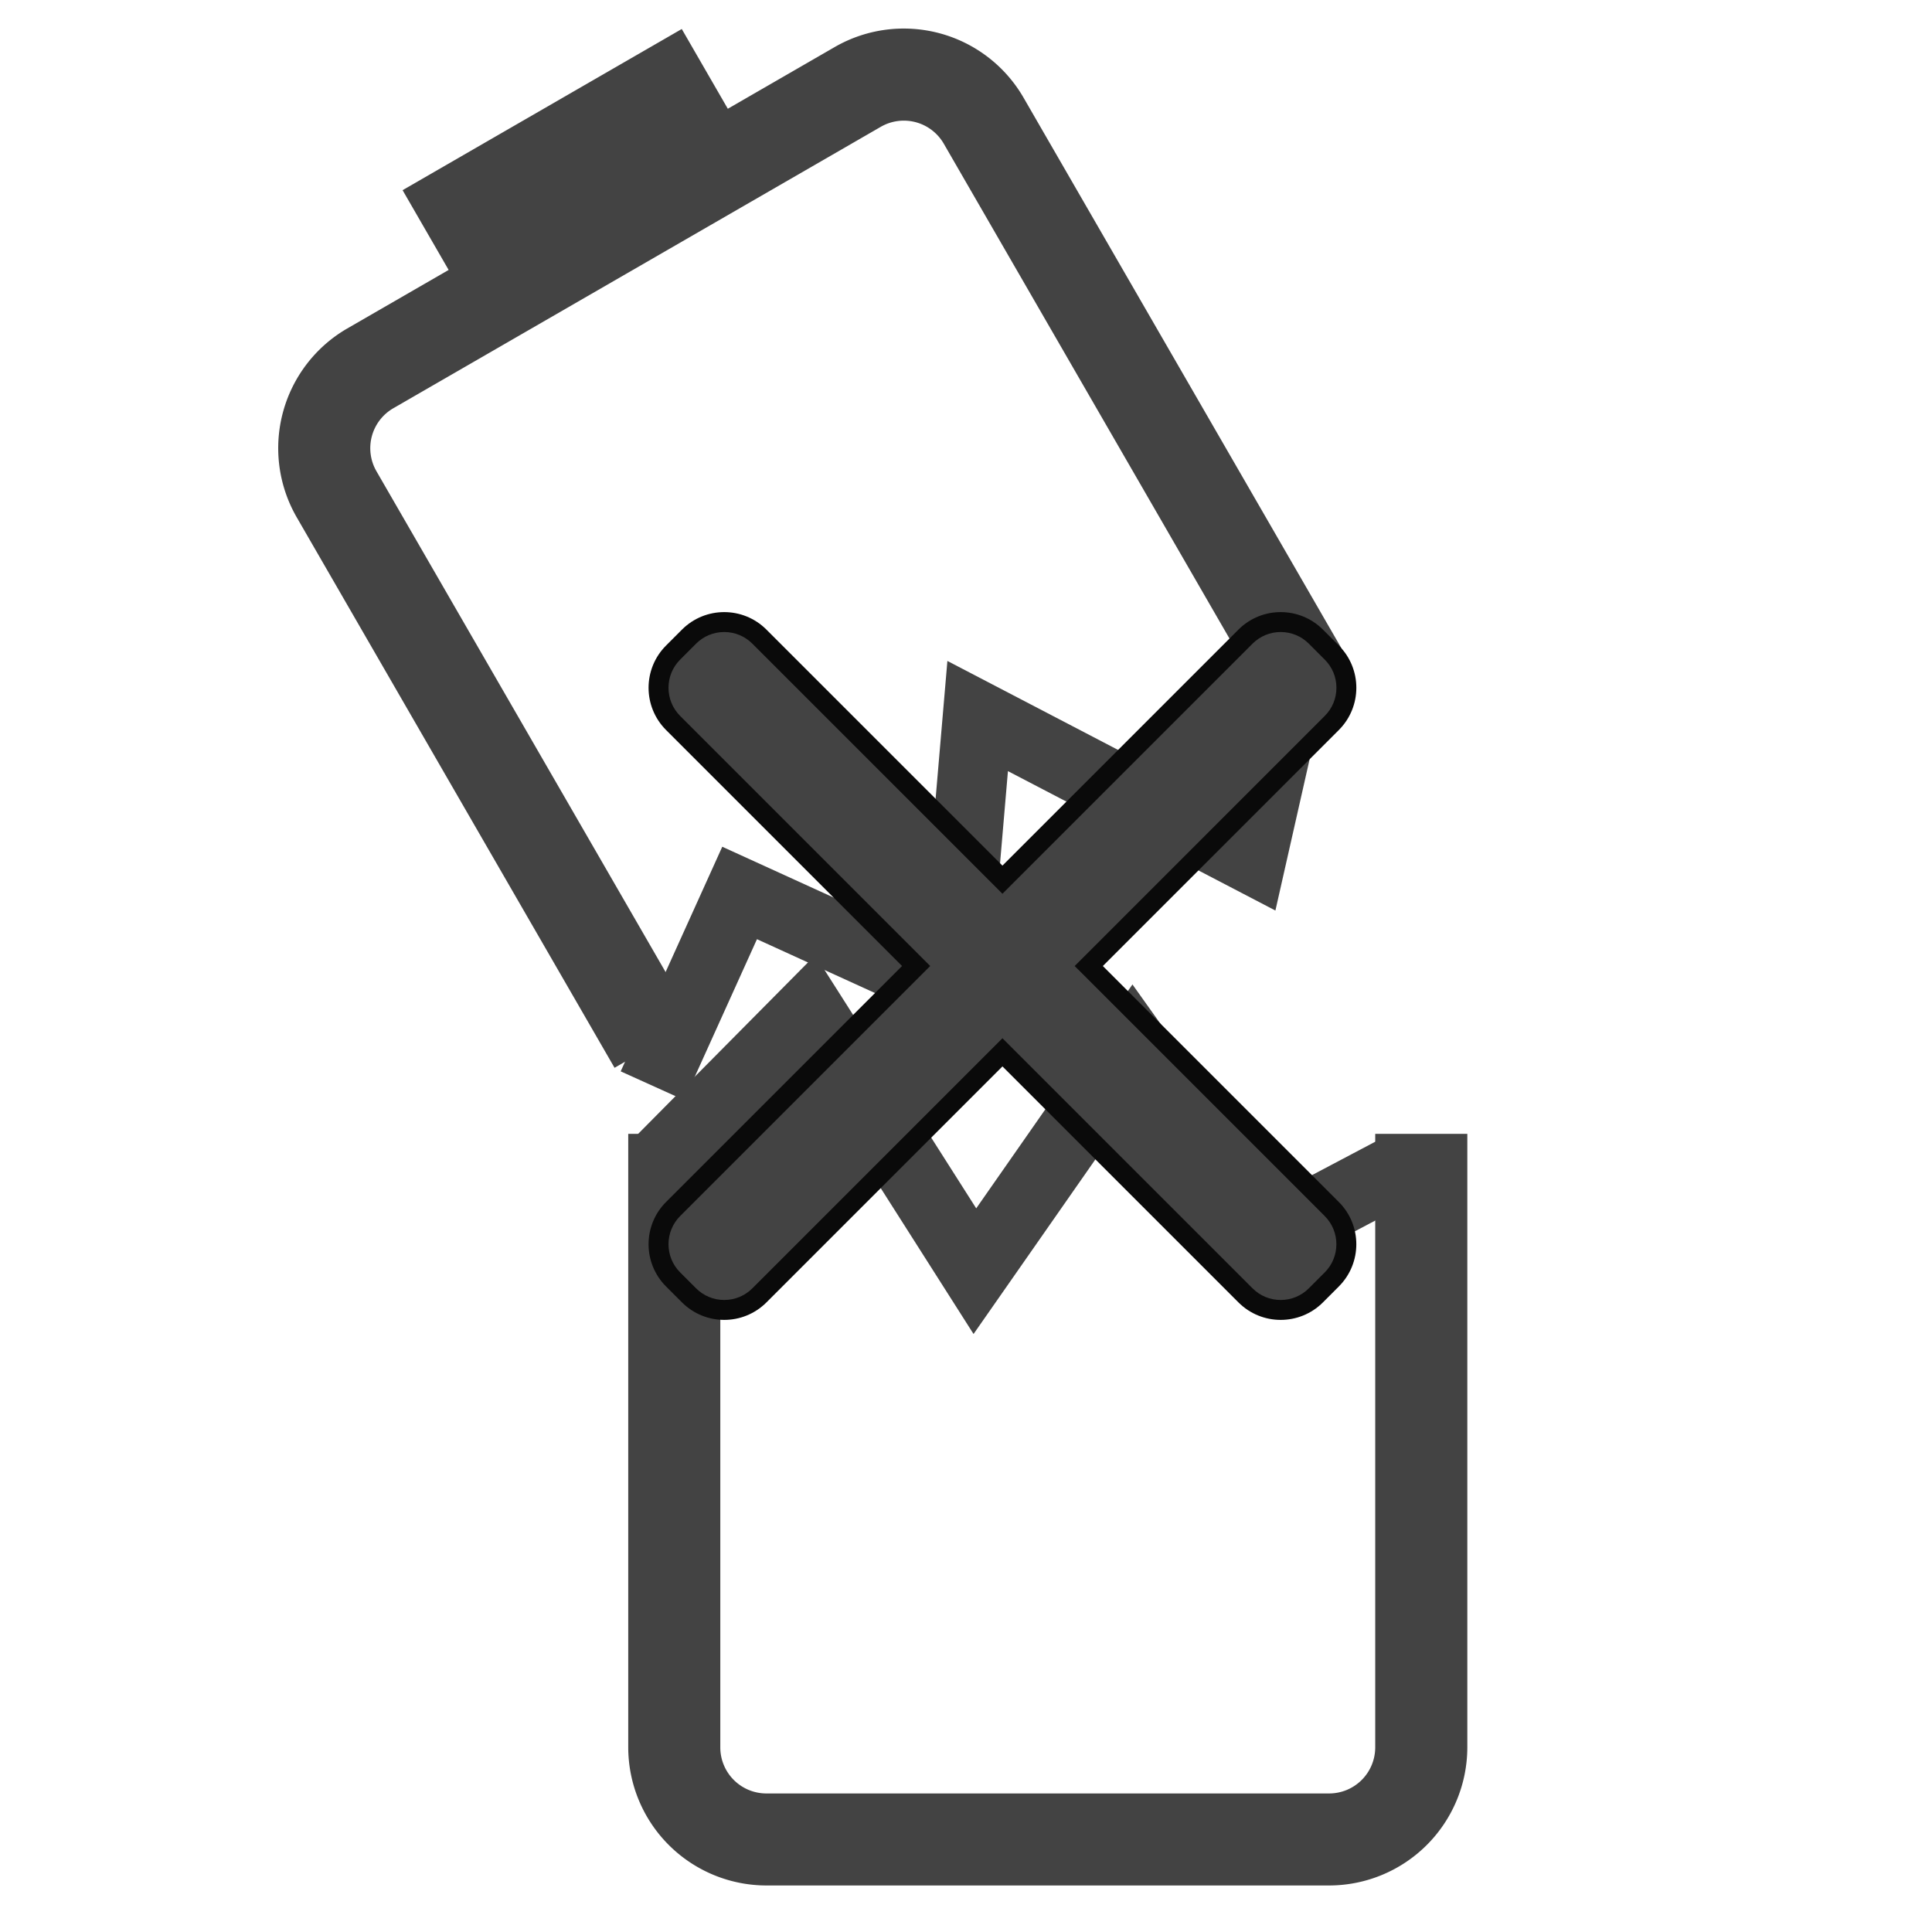 <svg xmlns="http://www.w3.org/2000/svg" xmlns:xlink="http://www.w3.org/1999/xlink" width="97" height="97" viewBox="0 0 97 97">
  <defs>
    <clipPath id="clip-path">
      <rect id="사각형_363" data-name="사각형 363" width="97" height="97" transform="translate(15756 4827)" fill="#fff"/>
    </clipPath>
    <clipPath id="clip-path-2">
      <rect id="사각형_368" data-name="사각형 368" width="63" height="97" transform="translate(15770 4836.021)" fill="#fff" stroke="#707070" stroke-width="1"/>
    </clipPath>
    <clipPath id="clip-path-3">
      <rect id="사각형_359" data-name="사각형 359" width="49.843" height="44.54" transform="translate(0)" fill="#fff" stroke="#707070" stroke-width="1"/>
    </clipPath>
    <clipPath id="clip-path-4">
      <rect id="사각형_360" data-name="사각형 360" width="49.843" height="44.54" transform="translate(0 0)" fill="#fff" stroke="#707070" stroke-width="1"/>
    </clipPath>
  </defs>
  <g id="그룹_104" data-name="그룹 104" transform="translate(-15760 -4954)">
    <g id="마스크_그룹_27" data-name="마스크 그룹 27" transform="translate(4 127)" clip-path="url(#clip-path)">
      <g id="마스크_그룹_26" data-name="마스크 그룹 26" transform="translate(-2 -9.021)" clip-path="url(#clip-path-2)">
        <g id="그룹_101" data-name="그룹 101" transform="translate(15761.993 4828.788)">
          <g id="그룹_99" data-name="그룹 99" transform="translate(0 24.922) rotate(-30)">
            <g id="마스크_그룹_21" data-name="마스크 그룹 21" transform="translate(0 0)" clip-path="url(#clip-path-3)">
              <g id="battery-status-full" transform="translate(5.302 1.06)">
                <path id="패스_78" data-name="패스 78" d="M35.2,4.624H29V0H12.815V4.624H6.936A6.944,6.944,0,0,0,0,11.561V73.22a6.945,6.945,0,0,0,6.936,6.936H35.2a6.944,6.944,0,0,0,6.937-6.936V11.561A6.944,6.944,0,0,0,35.2,4.624Zm2.313,68.6A2.315,2.315,0,0,1,35.2,75.532H6.936A2.314,2.314,0,0,1,4.623,73.22V11.561A2.316,2.316,0,0,1,6.936,9.249H35.2a2.316,2.316,0,0,1,2.313,2.312Z" transform="translate(0 0)" fill="#434343"/>
              </g>
            </g>
            <path id="패스_79" data-name="패스 79" d="M0,7.91,8.629,1.717,15.5,11.358,23.421,0l8.32,13.075,7.67-8.3" transform="translate(6.5 38.361)" fill="none" stroke="#434343" stroke-width="3.5"/>
          </g>
          <g id="그룹_100" data-name="그룹 100" transform="translate(22.246 57.98)">
            <g id="마스크_그룹_22" data-name="마스크 그룹 22" transform="translate(0 6.18)" clip-path="url(#clip-path-4)">
              <g id="battery-status-full-2" data-name="battery-status-full" transform="translate(5.302 -42.419)">
                <path id="패스_80" data-name="패스 80" d="M147.1,4.624h-6.2V0H124.723V4.624h-5.878a6.944,6.944,0,0,0-6.936,6.937V73.22a6.945,6.945,0,0,0,6.936,6.936H147.1a6.944,6.944,0,0,0,6.937-6.936V11.561A6.944,6.944,0,0,0,147.1,4.624Zm2.313,68.6a2.315,2.315,0,0,1-2.313,2.312H118.844a2.314,2.314,0,0,1-2.313-2.312V11.561a2.316,2.316,0,0,1,2.313-2.312H147.1a2.316,2.316,0,0,1,2.313,2.312Z" transform="translate(-111.908)" fill="#434343"/>
              </g>
            </g>
            <path id="패스_81" data-name="패스 81" d="M0,5.044,6.3,1.717l6.866,9.641L21.092,0l8.32,13.075,7.582-7.653" transform="translate(43.799 13.075) rotate(180)" fill="none" stroke="#434343" stroke-width="3.5"/>
          </g>
        </g>
      </g>
    </g>
    <g id="합치기_62" data-name="합치기 62" transform="translate(15792.796 4984.966)" fill="#434343">
      <path d="M 31.503 34.802 C 30.835 34.802 30.208 34.542 29.736 34.07 L 17.888 22.222 L 17.534 21.868 L 17.181 22.222 L 5.333 34.07 C 4.86 34.542 4.233 34.802 3.565 34.802 C 2.897 34.802 2.269 34.542 1.797 34.07 L 0.999 33.271 C 0.024 32.297 0.024 30.711 0.999 29.736 L 12.847 17.888 L 13.2 17.534 L 12.847 17.181 L 0.999 5.333 C 0.024 4.358 0.024 2.772 0.999 1.797 L 1.796 0.999 C 2.269 0.527 2.896 0.266 3.564 0.266 C 4.232 0.266 4.86 0.527 5.332 0.999 L 17.18 12.847 L 17.534 13.201 L 17.887 12.847 L 29.736 0.999 C 30.208 0.527 30.836 0.266 31.504 0.266 C 32.171 0.266 32.799 0.527 33.271 0.999 L 34.07 1.797 C 34.542 2.269 34.802 2.897 34.802 3.565 C 34.802 4.232 34.542 4.86 34.07 5.333 L 22.221 17.181 L 21.868 17.535 L 22.221 17.888 L 34.069 29.736 C 35.043 30.711 35.043 32.297 34.069 33.271 L 33.271 34.07 C 32.799 34.542 32.171 34.802 31.503 34.802 Z" stroke="none"/>
      <path d="M 31.503 34.302 C 32.038 34.302 32.54 34.094 32.917 33.716 L 33.715 32.918 C 34.495 32.138 34.495 30.869 33.715 30.089 L 21.868 18.242 L 21.16 17.535 L 21.868 16.828 L 33.716 4.979 C 34.094 4.601 34.302 4.099 34.302 3.565 C 34.302 3.03 34.094 2.528 33.716 2.151 L 32.918 1.352 C 32.54 0.975 32.038 0.766 31.504 0.766 C 30.969 0.766 30.467 0.975 30.089 1.352 L 18.241 13.201 L 17.534 13.908 L 16.827 13.201 L 4.978 1.352 C 4.601 0.974 4.099 0.766 3.564 0.766 C 3.03 0.766 2.528 0.975 2.15 1.352 L 1.352 2.151 C 0.573 2.931 0.573 4.199 1.352 4.979 L 13.2 16.827 L 13.908 17.534 L 13.2 18.241 L 1.352 30.089 C 0.573 30.869 0.573 32.138 1.352 32.918 L 2.151 33.716 C 2.529 34.094 3.031 34.302 3.565 34.302 C 4.099 34.302 4.601 34.094 4.979 33.716 L 16.827 21.868 L 17.534 21.161 L 18.241 21.868 L 30.09 33.716 C 30.467 34.094 30.969 34.302 31.503 34.302 M 31.503 35.302 C 30.735 35.302 29.968 35.009 29.382 34.423 L 17.534 22.575 L 5.686 34.423 C 5.1 35.009 4.333 35.302 3.565 35.302 C 2.797 35.302 2.03 35.009 1.444 34.423 L 0.645 33.625 C -0.526 32.453 -0.526 30.554 0.645 29.382 L 12.493 17.534 L 0.645 5.686 C -0.526 4.514 -0.526 2.615 0.645 1.444 L 1.443 0.645 C 2.029 0.059 2.797 -0.234 3.564 -0.234 C 4.332 -0.234 5.1 0.059 5.685 0.645 L 17.534 12.494 L 29.382 0.645 C 29.968 0.059 30.736 -0.234 31.504 -0.234 C 32.271 -0.234 33.039 0.059 33.625 0.645 L 34.423 1.444 C 35.595 2.615 35.595 4.514 34.423 5.686 L 22.575 17.535 L 34.422 29.382 C 35.594 30.554 35.594 32.453 34.422 33.625 L 33.625 34.423 C 33.039 35.009 32.271 35.302 31.503 35.302 Z" stroke="none" fill="#0a0a0a"/>
    </g>
  </g>
</svg>

